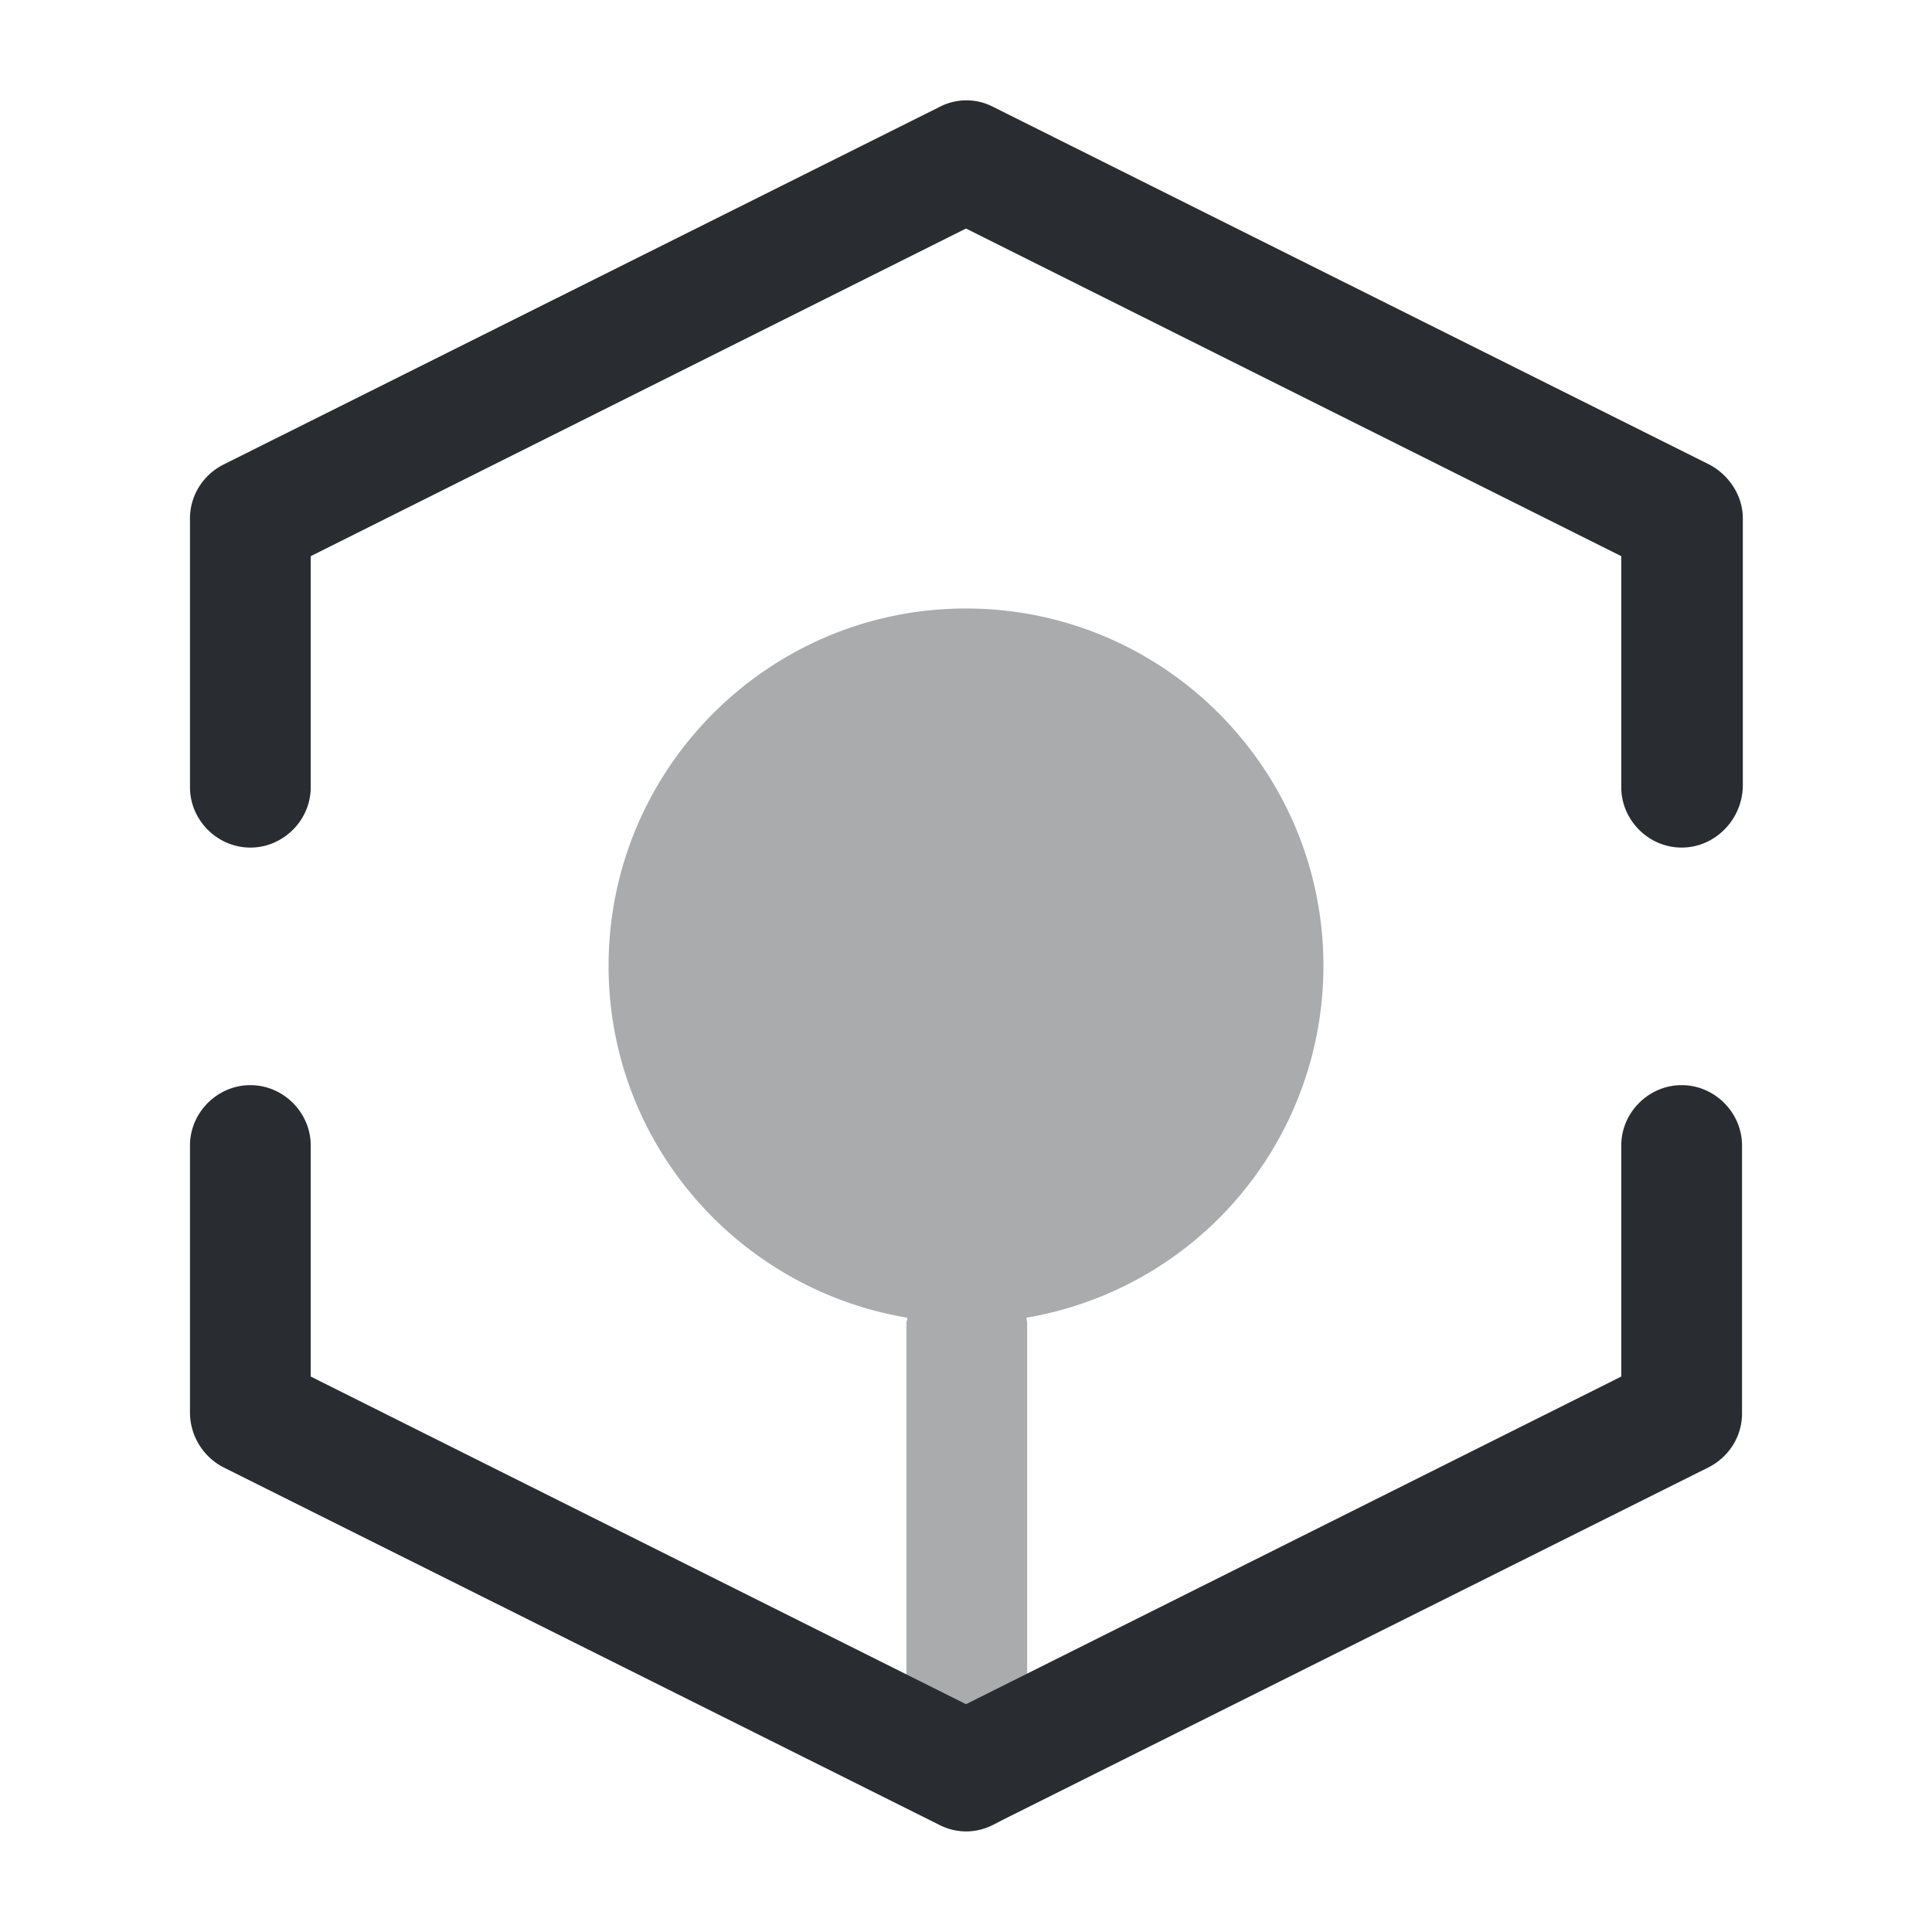 <svg width="24" height="24" fill="none" xmlns="http://www.w3.org/2000/svg"><path d="M20.89 10.529c-.41 0-.75-.34-.75-.75v-2.87L12 2.839l-8.14 4.07v2.87c0 .41-.34.75-.75.75s-.75-.34-.75-.75v-3.34c0-.28.16-.54.42-.67l8.89-4.44c.21-.11.46-.11.67 0l8.89 4.44c.25.13.42.39.42.67v3.33c-.01.42-.35.76-.76.76ZM12 22.75a.73.73 0 0 1-.33-.08l-8.89-4.44a.77.77 0 0 1-.42-.67v-3.33c0-.41.34-.75.75-.75s.75.34.75.75v2.87L12 21.17l8.14-4.07v-2.87c0-.41.34-.75.75-.75s.75.34.75.75v3.33c0 .28-.16.54-.42.67l-8.89 4.44a.73.73 0 0 1-.33.08Z" fill="#292D32"/><path opacity=".4" d="M16.44 11.999c0-2.45-1.99-4.44-4.44-4.44s-4.44 1.99-4.44 4.44c0 2.2 1.61 4.02 3.71 4.37 0 .03-.01.05-.01.07v5.56c0 .41.34.75.75.75s.75-.34.75-.75v-5.56c0-.03-.01-.05-.01-.07a4.43 4.43 0 0 0 3.69-4.37Z" fill="#292D32"/></svg>

